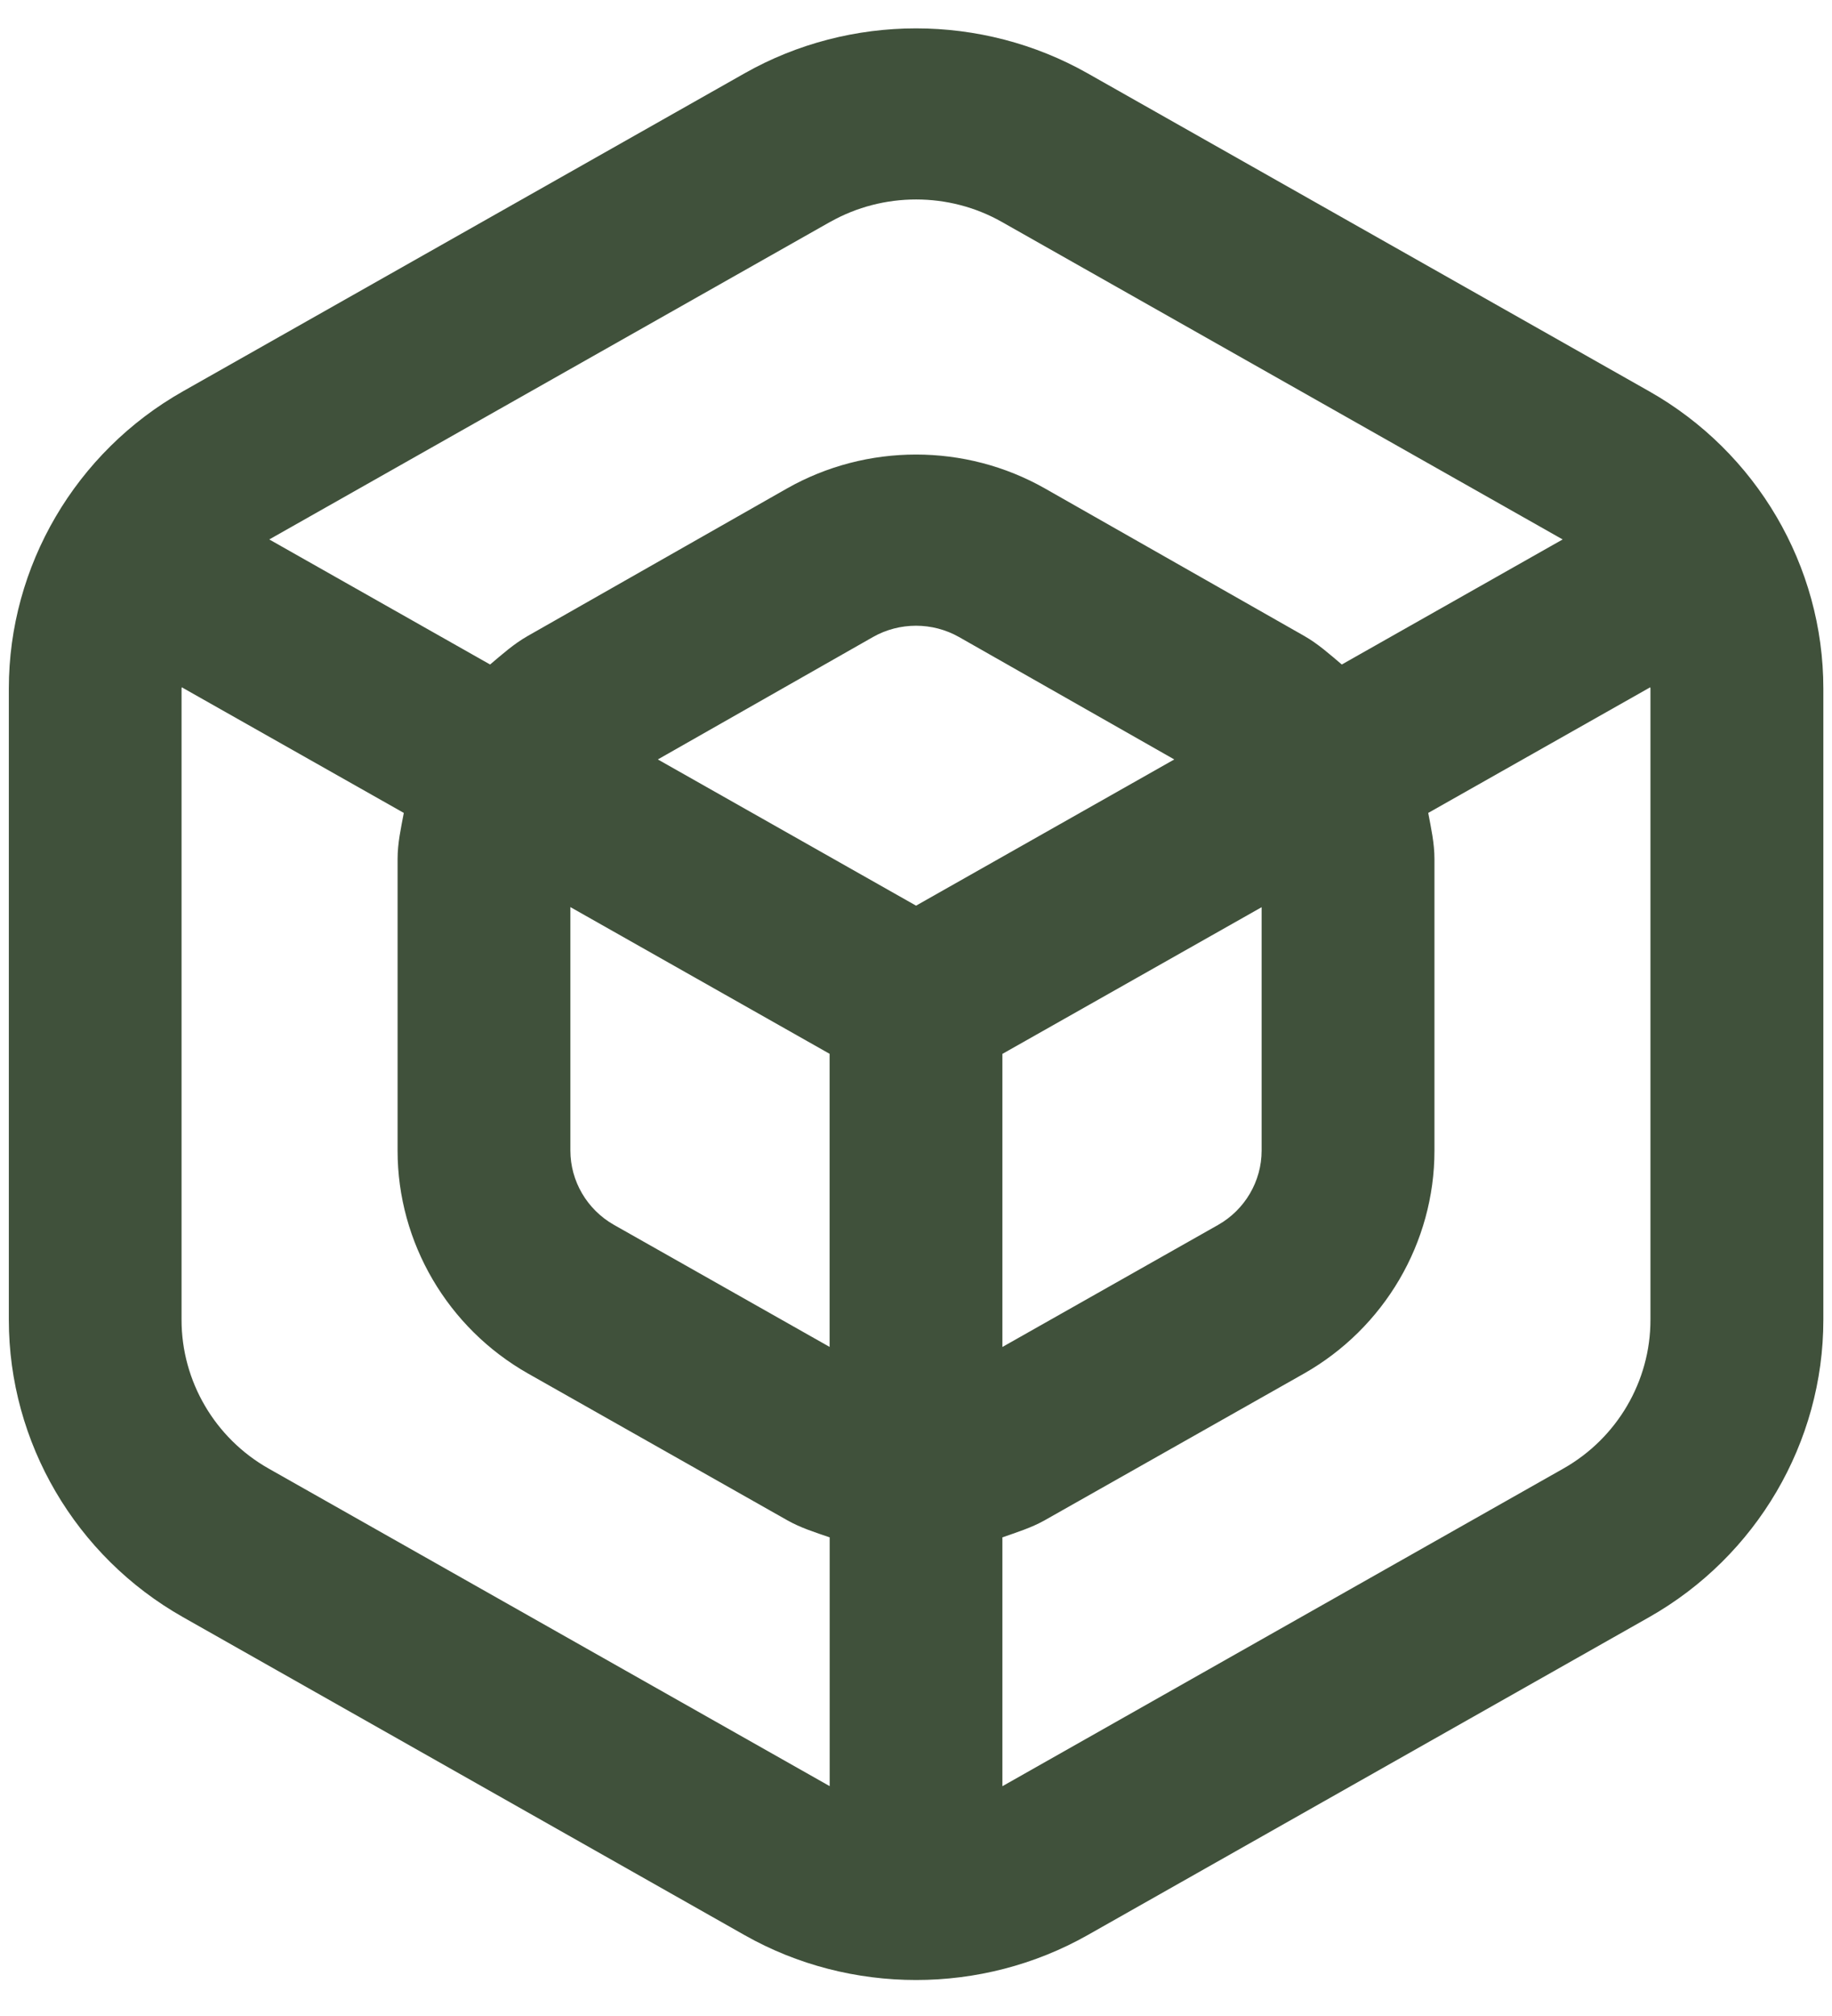 <svg width="50" height="55" viewBox="0 0 50 55" fill="none" xmlns="http://www.w3.org/2000/svg">
<path d="M45.01 10.675L29.681 1.999C26.792 0.366 23.208 0.366 20.324 1.999L4.995 10.675C2.064 12.333 0.241 15.441 0.241 18.785V36.008C0.241 39.352 2.062 42.461 4.995 44.119L20.324 52.795C21.767 53.612 23.385 54.018 25.003 54.018C26.62 54.018 28.238 53.61 29.681 52.795L45.01 44.119C47.941 42.458 49.764 39.352 49.764 36.008V18.785C49.764 15.441 47.943 12.335 45.01 10.675ZM22.661 6.053C24.106 5.238 25.901 5.238 27.34 6.053L42.649 14.717L36.621 18.129C36.294 17.853 35.975 17.566 35.598 17.351L28.521 13.327C26.347 12.092 23.654 12.092 21.477 13.327L14.402 17.351C14.023 17.566 13.704 17.853 13.376 18.129L7.349 14.717L22.658 6.053H22.661ZM15.567 24.747L22.642 28.75V36.746L16.756 33.416C16.022 33 15.567 32.223 15.567 31.389V24.747ZM25 24.707L17.954 20.719L23.826 17.379C24.186 17.174 24.595 17.071 25 17.071C25.406 17.071 25.811 17.174 26.174 17.379L32.049 20.719L25.003 24.707H25ZM27.358 28.752L34.433 24.75V31.391C34.433 32.225 33.978 33.003 33.245 33.418L27.358 36.748V28.752ZM7.332 40.065C5.865 39.236 4.955 37.68 4.955 36.011V18.788C4.955 18.773 4.96 18.762 4.96 18.75L11.021 22.178C10.943 22.592 10.851 23.003 10.851 23.432V31.394C10.851 33.899 12.216 36.23 14.416 37.475L21.491 41.478C21.857 41.685 22.253 41.807 22.644 41.942V48.729L7.332 40.065ZM45.045 36.011C45.045 37.683 44.135 39.236 42.668 40.065L27.358 48.731V41.942C27.747 41.804 28.144 41.683 28.509 41.478L35.586 37.475C37.784 36.23 39.15 33.899 39.15 31.394V23.432C39.15 23.005 39.058 22.594 38.98 22.178L45.04 18.75C45.04 18.764 45.045 18.776 45.045 18.788V36.011Z" fill="#40513B"/>
</svg>
